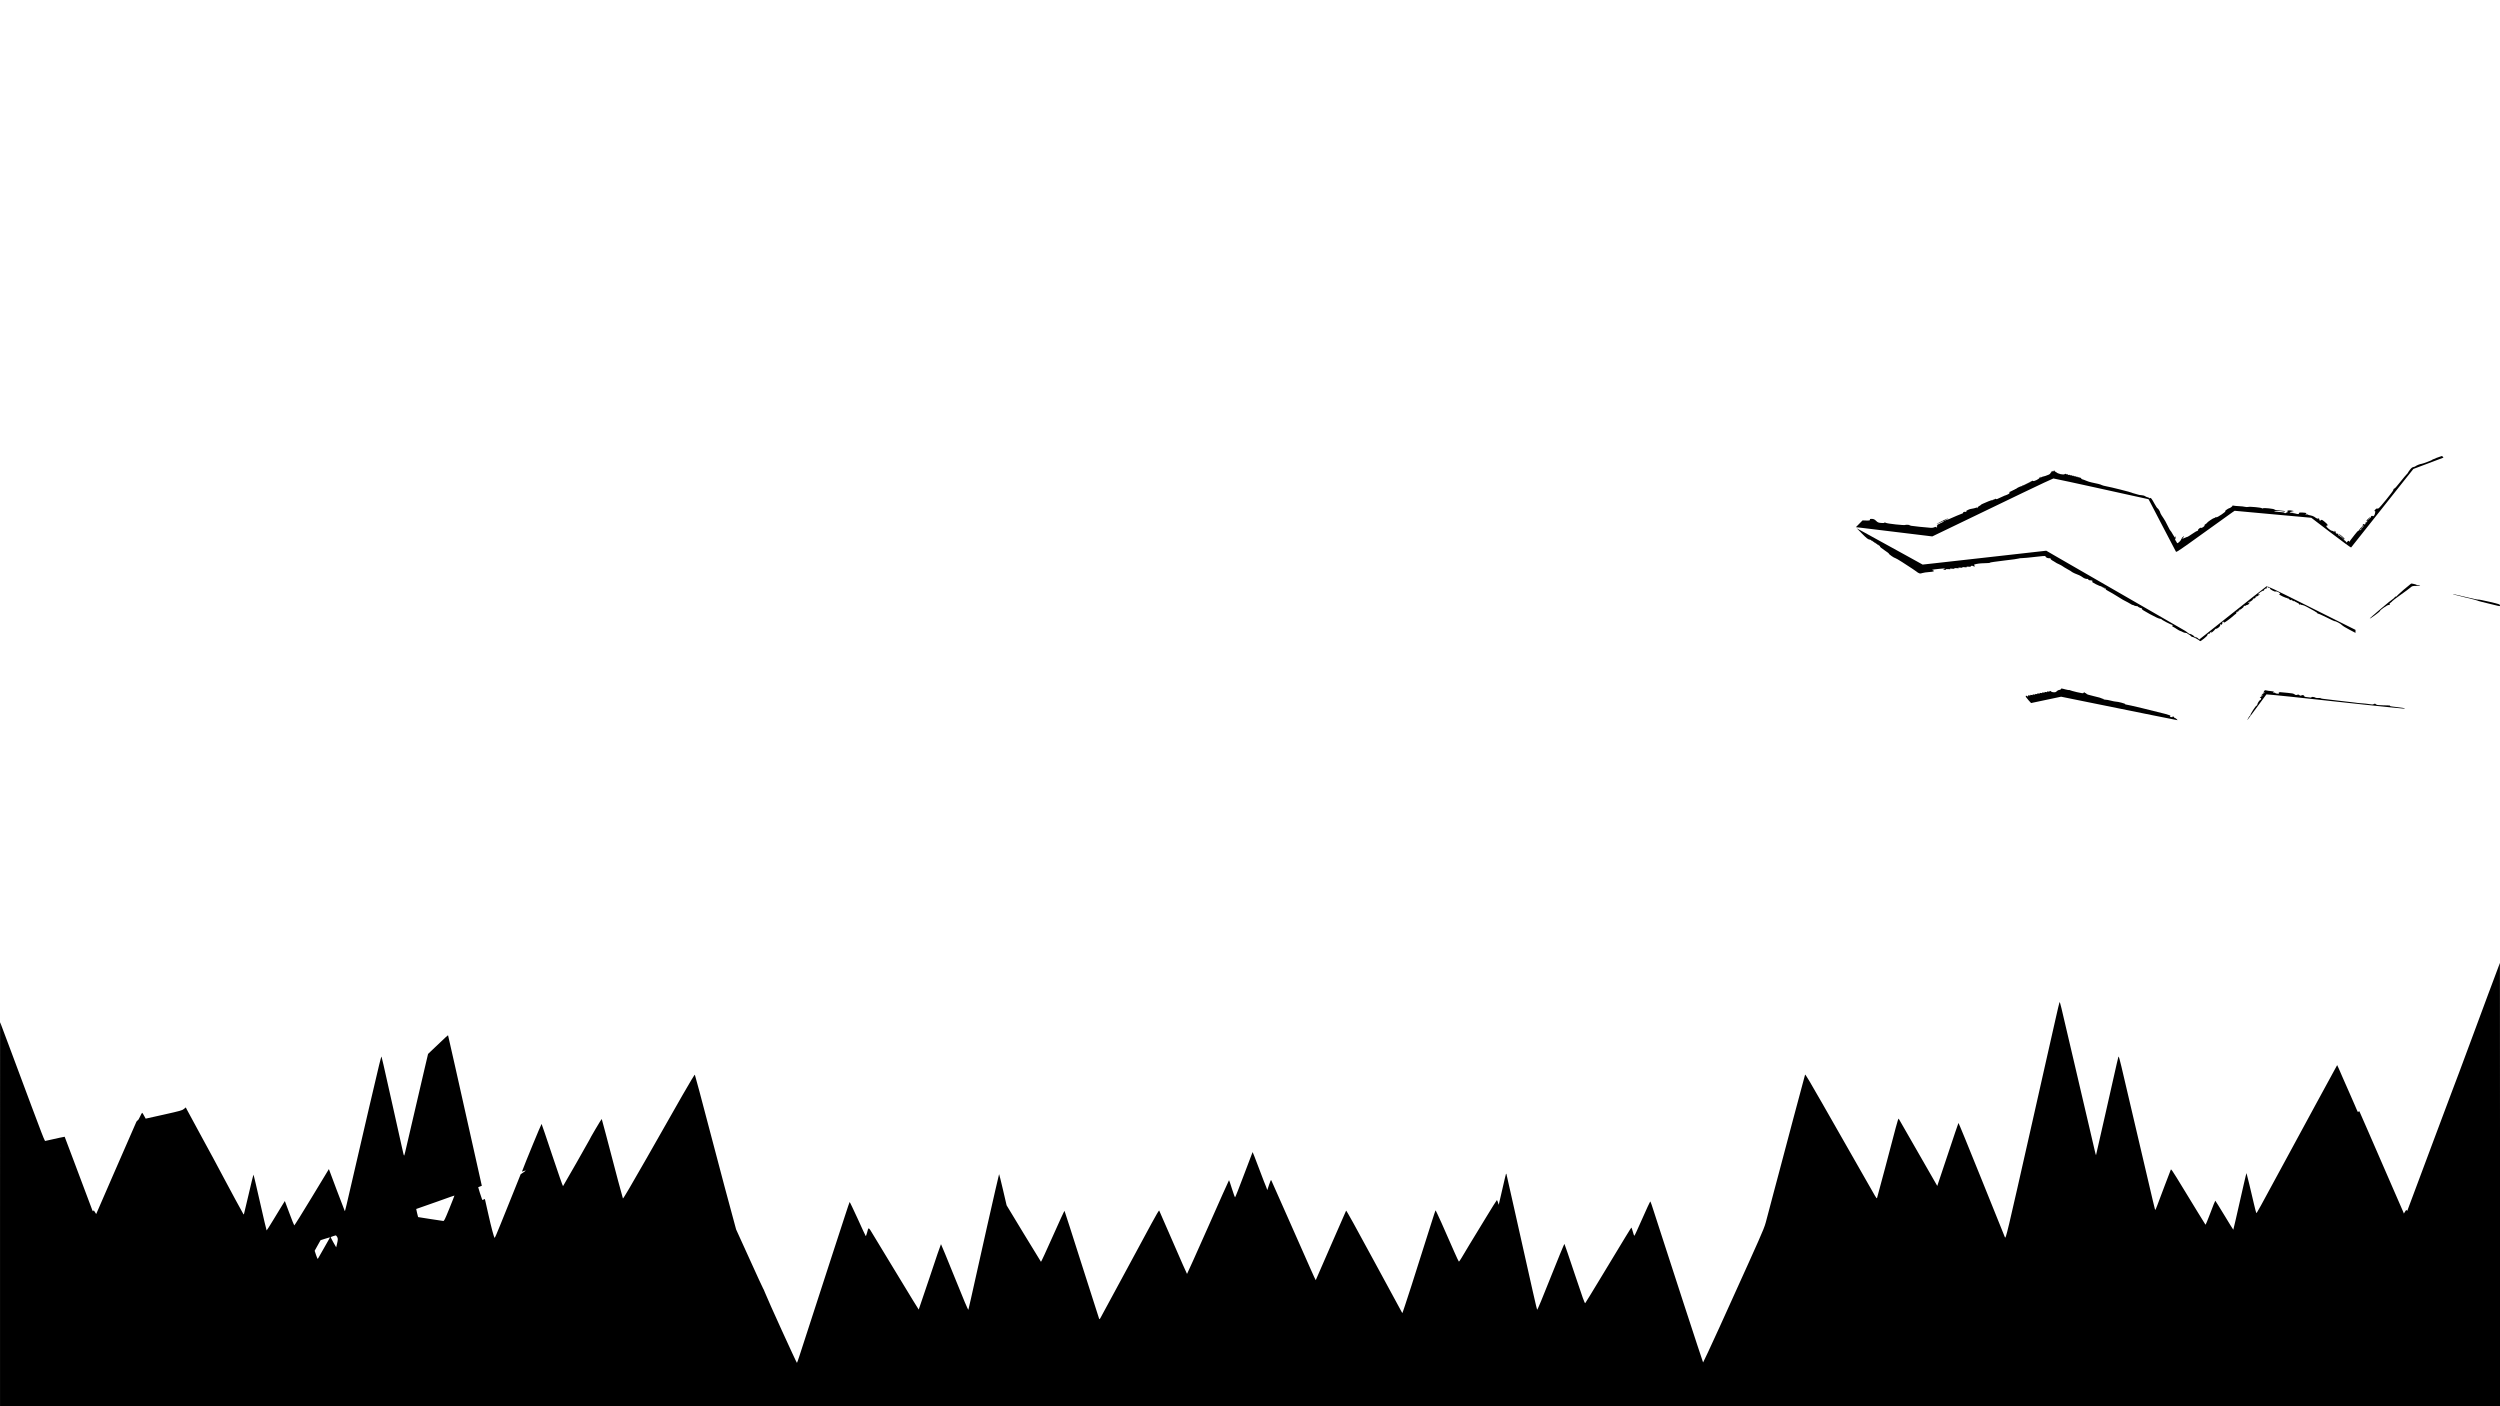 <?xml version="1.0" standalone="no"?>
<!DOCTYPE svg PUBLIC "-//W3C//DTD SVG 20010904//EN"
 "http://www.w3.org/TR/2001/REC-SVG-20010904/DTD/svg10.dtd">
<svg version="1.0" xmlns="http://www.w3.org/2000/svg"
 width="5120pt" height="2880pt" viewBox="0 0 5120 2880"
 preserveAspectRatio="xMidYMid meet">
<g transform="translate(0,2880) scale(0.1,-0.1)"
fill="#000000" stroke="none">
<path d="M49895 19420 c-55 -22 -95 -39 -90 -40 15 -1 -195 -80 -214 -80 -22
0 -104 -32 -119 -47 -7 -7 -28 -15 -46 -18 -25 -5 -43 -20 -72 -58 -21 -28
-39 -54 -39 -58 0 -4 -11 -18 -25 -31 -14 -12 -74 -85 -134 -160 -60 -76 -112
-135 -117 -133 -9 6 -23 -14 -24 -32 0 -20 -279 -365 -302 -374 -13 -5 -28 -7
-35 -4 -7 2 -24 -10 -38 -28 -18 -23 -20 -29 -8 -25 14 6 16 2 12 -28 -6 -49
-32 -88 -50 -73 -11 9 -18 8 -29 -1 -8 -7 -13 -16 -10 -20 3 -4 -7 -15 -20
-24 -14 -10 -23 -22 -19 -28 5 -7 2 -8 -6 -3 -10 6 -7 14 14 32 15 12 23 23
18 23 -12 0 -82 -71 -82 -84 0 -5 10 -1 23 10 22 19 22 19 4 -2 -9 -11 -14
-24 -10 -28 4 -4 0 -4 -9 -1 -9 4 -19 1 -24 -6 -5 -8 -3 -10 7 -4 8 5 7 0 -4
-12 -9 -11 -14 -24 -10 -28 5 -5 0 -3 -9 4 -14 11 -21 11 -33 1 -15 -12 -11
-35 5 -25 19 12 2 -27 -18 -41 -12 -8 -20 -19 -17 -24 3 -4 -7 -15 -20 -24
-25 -16 -25 -16 -13 3 6 11 16 17 20 15 5 -3 7 -2 6 3 -5 13 28 53 37 45 5 -4
5 -1 0 7 -6 11 -17 4 -46 -30 -21 -24 -39 -47 -39 -51 0 -5 -6 -8 -12 -8 -7 0
-42 -39 -78 -86 -36 -47 -73 -95 -82 -106 -10 -11 -15 -26 -11 -32 4 -6 -2 -3
-13 6 -19 17 -21 16 -38 -3 l-17 -20 -20 25 c-11 14 -28 26 -37 26 -15 1 -15
2 1 11 15 9 16 14 6 25 -23 28 -109 96 -109 86 0 -5 20 -25 45 -44 24 -19 41
-39 37 -43 -4 -5 -1 -5 7 0 10 6 12 4 6 -5 -6 -10 -13 -6 -27 14 -11 14 -25
23 -30 20 -6 -4 -8 -2 -5 3 6 10 -15 25 -38 27 -5 1 -9 9 -7 18 1 9 -3 20 -9
24 -8 5 -9 3 -4 -6 6 -10 4 -11 -6 -4 -8 5 -18 9 -24 9 -5 0 -10 11 -10 24 0
13 -7 26 -15 29 -13 5 -13 3 0 -14 14 -18 14 -18 -2 -5 -10 7 -18 10 -18 5 0
-4 -5 -3 -12 4 -7 7 -21 12 -31 12 -25 0 -114 74 -114 95 0 8 9 15 21 15 15 0
17 3 8 9 -8 4 -12 11 -10 13 1 3 -23 27 -55 53 -55 44 -59 46 -77 30 -13 -12
-20 -13 -26 -4 -5 8 -3 10 7 5 8 -4 3 2 -11 14 -14 12 -19 18 -11 14 10 -5 12
-3 6 5 -5 8 -11 9 -17 3 -11 -11 -33 -2 -83 35 -17 11 -52 24 -78 28 -26 4
-50 11 -53 16 -3 5 -17 7 -32 3 -26 -5 -26 -5 -8 10 24 19 15 23 -71 29 -55 4
-63 3 -68 -14 -8 -23 -14 -23 -85 -4 -30 8 -68 12 -84 9 -19 -4 -26 -3 -22 5
4 6 24 12 44 12 l37 2 -35 7 -35 7 40 3 40 2 -40 9 c-49 12 -97 8 -102 -8 -2
-6 4 -13 14 -16 15 -4 14 -5 -4 -6 -12 0 -25 -5 -28 -11 -3 -5 -15 -10 -26
-10 -11 0 -18 4 -15 9 3 5 -44 12 -104 16 -68 4 -108 11 -104 17 6 9 132 4
197 -8 15 -3 27 -1 27 4 0 6 -47 13 -105 17 -67 5 -108 12 -113 20 -9 16 -220
39 -237 25 -7 -6 -15 -6 -23 2 -14 14 -242 36 -279 26 -15 -4 -44 -3 -64 2
-20 6 -76 12 -125 14 -49 2 -100 7 -114 11 -14 4 -22 4 -18 0 8 -9 -53 -55
-72 -55 -5 0 -29 -13 -52 -30 -28 -21 -35 -30 -23 -30 11 0 -22 -29 -73 -64
-59 -41 -100 -62 -111 -59 -10 3 -22 0 -25 -6 -4 -6 -14 -11 -23 -11 -17 0
-143 -87 -143 -98 0 -4 -14 -16 -31 -26 -20 -12 -27 -21 -20 -25 7 -5 -2 -17
-26 -34 -20 -15 -40 -22 -43 -17 -9 14 -70 -29 -63 -46 3 -9 -1 -14 -12 -14
-9 0 -59 -29 -110 -65 -51 -35 -94 -62 -96 -60 -2 2 -25 -7 -51 -19 -38 -18
-48 -20 -52 -9 -3 8 -1 11 4 8 6 -3 10 -1 10 4 0 6 3 10 8 8 6 -2 12 6 12 18
0 3 -11 -2 -25 -11 -14 -9 -22 -20 -19 -25 3 -5 0 -9 -6 -9 -6 0 -10 -6 -8
-12 2 -12 -28 -48 -64 -76 -15 -12 -19 -9 -34 20 -9 18 -21 35 -25 38 -5 3 -2
18 5 32 14 27 12 38 -8 38 -6 0 -5 -4 3 -9 8 -5 9 -11 3 -15 -6 -3 -29 27 -52
69 -23 41 -44 75 -48 75 -4 0 -20 26 -35 58 -63 126 -91 178 -107 197 -19 22
-69 107 -68 115 3 13 -44 90 -55 90 -6 0 -34 41 -61 91 -61 111 -78 133 -94
117 -8 -8 -12 -8 -12 -1 0 6 -14 13 -31 17 -17 3 -43 14 -57 24 -15 11 -49 20
-77 21 -27 2 -56 6 -65 11 -8 4 -40 13 -70 20 -30 7 -57 16 -60 19 -7 9 -435
117 -525 132 -38 7 -80 18 -92 25 -21 13 -86 30 -208 54 -33 7 -82 22 -110 35
-27 12 -62 25 -77 28 -16 4 -27 13 -25 20 1 6 -5 12 -13 12 -8 0 -21 4 -27 8
-7 5 -17 5 -23 2 -5 -3 -10 -1 -10 6 0 6 -8 9 -20 6 -11 -3 -20 -1 -20 5 0 6
-9 8 -20 5 -11 -3 -20 -1 -20 5 0 6 -9 8 -20 5 -11 -3 -20 -1 -20 5 0 6 -9 8
-20 5 -11 -3 -20 -1 -20 5 0 5 -9 6 -20 3 -12 -4 -20 -2 -20 5 0 7 -6 10 -14
7 -7 -3 -18 -1 -24 5 -8 8 -15 8 -25 -1 -27 -22 -146 5 -178 41 -11 13 -18 17
-14 11 12 -25 -5 -12 -20 15 -14 24 -16 25 -11 4 4 -19 2 -21 -10 -11 -10 8
-14 8 -14 1 0 -7 -7 -9 -17 -5 -11 4 -14 3 -9 -5 4 -7 3 -12 -3 -12 -5 0 -12
-8 -16 -18 -3 -11 -18 -25 -33 -31 -41 -19 -111 -42 -133 -44 -10 -1 -19 -6
-19 -12 0 -5 -5 -3 -10 5 -8 12 -10 12 -10 -5 0 -17 -2 -17 -10 -5 -8 13 -10
13 -10 -2 0 -25 -117 -83 -135 -68 -9 8 -17 7 -28 -4 -8 -8 -17 -12 -21 -9 -3
4 -6 1 -6 -6 0 -7 -4 -9 -10 -6 -5 3 -10 1 -10 -5 0 -6 -4 -8 -10 -5 -5 3 -10
1 -10 -5 0 -6 -4 -8 -10 -5 -5 3 -10 1 -10 -5 0 -6 -4 -8 -10 -5 -5 3 -10 1
-10 -5 0 -6 -4 -8 -10 -5 -5 3 -10 1 -10 -5 0 -6 -4 -8 -10 -5 -5 3 -10 1 -10
-5 0 -6 -4 -8 -10 -5 -5 3 -10 2 -10 -4 0 -6 -7 -7 -17 -4 -12 5 -14 3 -8 -7
5 -8 4 -11 -3 -6 -12 7 -115 -40 -120 -55 -2 -5 -8 -7 -13 -3 -5 3 -9 0 -9 -6
0 -6 -4 -8 -10 -5 -5 3 -10 1 -10 -5 0 -6 -4 -8 -10 -5 -5 3 -10 1 -10 -5 0
-6 -4 -8 -10 -5 -5 3 -10 1 -10 -5 0 -6 -4 -8 -10 -5 -5 3 -10 1 -10 -5 0 -6
-4 -8 -10 -5 -5 3 -10 1 -10 -5 0 -6 -5 -8 -11 -4 -7 4 -9 0 -5 -13 5 -16 -3
-24 -41 -42 -27 -12 -51 -22 -56 -21 -4 0 -43 -18 -88 -40 -64 -33 -84 -39
-95 -29 -11 9 -14 9 -14 0 0 -7 -4 -9 -10 -6 -5 3 -10 2 -10 -4 0 -6 -7 -7
-17 -4 -11 4 -14 3 -9 -5 5 -8 2 -10 -8 -6 -8 3 -46 -8 -83 -24 -37 -16 -87
-38 -110 -47 -24 -10 -43 -21 -43 -24 0 -4 -16 -15 -35 -25 -19 -10 -32 -22
-30 -27 3 -4 0 -11 -6 -15 -8 -5 -9 -3 -4 6 6 10 4 11 -11 5 -23 -9 -89 -25
-124 -29 -30 -3 -111 -45 -90 -46 13 0 13 -2 0 -9 -8 -6 -18 -7 -22 -5 -13 8
-48 -6 -45 -19 1 -6 -3 -11 -9 -12 -5 0 -57 -21 -115 -46 -144 -64 -193 -84
-196 -81 -2 1 -16 -4 -33 -13 -54 -28 -46 -14 10 16 30 16 50 28 43 27 -27 -7
-242 -114 -242 -121 -1 -4 30 9 69 28 75 38 80 39 80 27 0 -5 -34 -23 -76 -42
-52 -23 -71 -36 -62 -41 11 -7 11 -9 -1 -9 -11 0 -11 -3 0 -17 10 -11 10 -14
2 -9 -8 4 -13 2 -13 -6 0 -10 -3 -9 -10 2 -8 12 -13 12 -42 -2 -31 -14 -52
-13 -293 12 -143 15 -240 29 -215 30 44 3 44 3 -15 10 -33 3 -63 2 -66 -2 -9
-13 -370 26 -397 43 -16 10 -25 11 -30 3 -5 -8 -28 -9 -70 -5 -54 5 -67 11
-100 43 -30 29 -47 37 -82 40 -38 2 -45 0 -44 -14 2 -20 -4 -21 -91 -19 l-60
2 -68 -69 -69 -70 99 -11 c54 -7 406 -50 782 -95 l684 -83 191 92 c193 94 541
262 1662 801 337 162 619 294 627 294 8 0 158 -32 333 -70 176 -39 423 -93
549 -120 127 -28 418 -92 648 -143 l419 -92 37 -70 c21 -38 145 -277 276 -530
131 -253 243 -467 249 -476 9 -13 93 44 556 378 300 216 568 408 595 427 l50
34 785 -72 785 -71 404 -309 c221 -169 406 -304 411 -300 4 5 207 261 451 569
243 308 529 668 634 800 l191 240 304 114 c168 63 307 116 309 117 7 6 -21 34
-33 33 -6 0 -56 -18 -111 -39z"/>
<path d="M38120 17885 c110 -112 139 -134 174 -137 14 -1 28 -8 31 -16 3 -7 9
-11 14 -8 5 3 12 -1 15 -10 3 -8 10 -13 15 -10 5 3 12 -1 15 -10 3 -8 10 -13
15 -10 5 3 12 -1 15 -10 3 -8 10 -13 15 -10 5 3 12 -1 15 -10 3 -8 10 -13 15
-10 5 3 12 -1 15 -10 3 -8 10 -12 16 -9 5 3 10 -2 10 -13 0 -13 30 -39 95 -82
52 -34 93 -66 90 -70 -6 -9 110 -90 130 -90 8 0 72 -38 143 -83 70 -46 164
-108 209 -136 45 -29 83 -56 85 -59 2 -4 18 -15 37 -25 31 -16 38 -16 80 -3
25 8 86 17 135 20 95 6 126 19 85 35 -13 5 -22 11 -19 12 22 8 270 33 270 27
0 -4 -9 -8 -20 -8 -11 0 -20 -4 -20 -10 0 -5 14 -10 31 -10 17 0 28 4 24 10
-3 5 15 7 47 4 39 -4 49 -3 38 5 -11 8 0 9 39 4 39 -4 52 -3 47 5 -5 8 9 10
46 6 39 -4 49 -3 38 5 -11 8 0 9 40 5 42 -4 51 -3 40 5 -11 9 -2 10 39 5 38
-5 52 -4 47 4 -5 8 9 10 46 6 35 -4 48 -2 40 4 -11 7 -7 11 12 14 15 3 29 1
32 -3 3 -5 15 -9 26 -9 20 0 20 1 4 18 -15 18 -14 19 41 32 52 11 120 17 241
19 24 1 41 5 38 9 -2 4 127 23 287 42 161 18 296 37 302 42 5 4 36 8 68 8 32
0 152 11 265 25 138 17 208 22 210 15 11 -31 43 -45 99 -43 7 1 11 -3 8 -7 -6
-10 22 -33 65 -55 19 -10 37 -21 40 -25 3 -5 32 -20 65 -34 32 -15 66 -33 75
-41 8 -7 53 -35 100 -61 47 -25 87 -50 90 -55 5 -8 110 -57 128 -60 14 -2 86
-42 99 -54 18 -19 81 -38 99 -31 8 3 12 2 9 -4 -8 -13 28 -30 54 -25 11 2 21
-1 21 -6 0 -6 5 -7 10 -4 6 3 10 2 10 -4 0 -5 -7 -11 -17 -13 -9 -2 27 -25 79
-52 59 -30 100 -46 108 -41 9 6 11 4 5 -5 -6 -10 -4 -12 9 -7 11 5 15 3 10 -5
-5 -8 -2 -9 10 -5 11 5 15 3 10 -5 -5 -8 -2 -9 9 -5 10 4 16 2 14 -5 -1 -6 4
-13 12 -16 9 -3 11 0 6 8 -5 8 -4 11 3 6 6 -4 9 -12 6 -19 -3 -8 15 -22 43
-36 26 -13 70 -38 98 -55 27 -18 73 -46 100 -61 28 -16 52 -31 55 -34 7 -8 93
-56 160 -89 30 -15 61 -33 68 -39 7 -7 21 -13 31 -13 9 0 22 -5 28 -11 5 -5
26 -11 46 -12 19 -1 33 -5 31 -8 -5 -8 66 -40 76 -34 4 3 6 -3 4 -12 -4 -14
31 -37 165 -110 104 -57 184 -94 205 -95 19 -2 33 -5 31 -8 -6 -10 205 -121
217 -114 7 5 8 3 3 -6 -6 -10 -3 -12 11 -7 18 7 18 6 2 -6 -16 -13 -16 -15 10
-26 15 -7 50 -28 77 -47 28 -19 60 -36 72 -38 12 -3 32 -12 45 -20 13 -9 40
-17 60 -18 20 -2 34 -6 32 -9 -2 -4 9 -12 25 -19 16 -6 38 -23 50 -36 12 -14
26 -22 31 -19 12 7 141 -63 153 -82 6 -10 27 2 83 48 41 33 72 64 69 68 -7 13
32 44 46 35 7 -4 10 -3 7 2 -3 5 4 18 15 28 17 16 19 17 14 3 -3 -9 -5 -17 -3
-17 10 0 81 64 81 73 0 7 8 11 18 9 19 -3 81 43 83 62 1 6 2 17 3 24 0 6 6 12
12 12 8 0 7 -6 -2 -17 -13 -15 -12 -15 12 1 18 11 25 23 22 35 -5 21 18 42 25
23 2 -7 8 -12 14 -12 13 0 130 86 187 138 25 23 50 42 55 42 4 0 6 6 3 14 -3
8 4 22 16 33 l22 18 -20 -24 c-19 -23 -17 -23 18 3 20 16 37 31 37 33 0 3 -8
-1 -17 -8 -16 -13 -17 -12 -5 3 8 9 19 15 25 13 7 -3 32 14 57 37 25 22 36 34
25 27 -18 -13 -19 -12 -7 3 8 9 19 15 27 12 7 -3 16 -1 20 5 3 6 14 11 24 11
20 0 51 30 51 50 0 9 -7 7 -21 -6 -22 -19 -22 -19 -8 3 8 13 20 21 29 18 8 -2
33 12 55 32 22 20 31 30 20 22 -18 -13 -19 -12 -7 3 8 9 19 15 26 12 7 -3 21
6 32 18 19 23 19 23 -1 8 -18 -14 -19 -14 -7 2 8 9 19 15 25 13 12 -4 67 38
67 51 0 3 -6 1 -13 -5 -8 -6 -17 -8 -20 -5 -13 13 98 88 115 78 6 -4 8 -3 5 3
-9 14 29 47 43 38 6 -3 10 -3 9 2 -4 15 13 43 22 37 5 -3 6 -10 3 -16 -4 -6
-2 -8 4 -5 15 10 42 -3 42 -19 0 -16 96 -67 111 -59 16 11 78 -15 90 -37 7
-13 7 -18 1 -14 -6 3 -13 2 -16 -3 -8 -12 143 -84 161 -77 9 4 11 1 7 -6 -5
-8 -2 -9 9 -5 10 3 17 2 17 -3 0 -5 14 -17 31 -26 17 -8 28 -11 25 -5 -4 6 -2
11 3 11 6 0 11 -8 11 -17 0 -15 2 -16 10 -3 8 12 10 12 10 -5 0 -15 2 -17 9
-6 5 7 10 9 12 5 2 -5 27 -20 56 -33 29 -13 50 -28 47 -32 -2 -4 0 -10 6 -14
5 -3 10 0 10 7 0 8 3 9 8 3 4 -5 12 -11 18 -12 6 -1 23 -4 37 -7 15 -2 53 -20
86 -38 33 -18 96 -53 140 -77 44 -24 77 -49 74 -54 -3 -5 0 -8 8 -5 8 3 87
-32 176 -77 89 -45 164 -80 166 -78 10 9 124 -50 147 -77 14 -16 82 -59 153
-95 l127 -67 0 31 0 31 -902 451 c-804 402 -904 450 -923 439 -19 -12 -390
-306 -905 -715 -118 -94 -273 -217 -343 -272 l-128 -101 -25 25 c-14 14 -31
22 -39 19 -8 -3 -15 -1 -15 5 0 6 -4 8 -9 5 -5 -3 -11 0 -14 8 -8 21 -95 66
-101 53 -2 -7 -5 -3 -5 8 -1 17 -3 17 -11 5 -9 -13 -10 -13 -10 0 0 9 -26 31
-57 49 -32 19 -130 75 -218 126 -88 50 -437 252 -775 447 -338 195 -813 469
-1055 608 -242 139 -521 300 -619 357 l-179 104 -186 -21 c-102 -11 -422 -47
-711 -80 -289 -32 -545 -61 -570 -64 -50 -7 -445 -51 -820 -92 l-245 -27 -280
155 c-256 142 -628 347 -945 520 l-125 68 95 -95z"/>
<path d="M49230 16725 c-80 -69 -144 -129 -143 -134 2 -6 -3 -8 -11 -5 -7 3
-24 -8 -37 -23 -13 -16 -28 -30 -34 -31 -19 -5 -482 -397 -473 -400 13 -5 213
144 211 156 -4 16 148 122 174 122 24 0 40 16 22 22 -6 2 5 15 24 28 20 13 34
27 32 30 -1 3 76 61 172 130 97 69 189 137 205 152 28 26 37 28 121 29 71 1
85 4 62 11 -16 4 -38 6 -48 4 -9 -2 -15 -1 -12 4 4 6 -96 32 -114 29 -3 0 -71
-56 -151 -124z"/>
<path d="M50241 16626 c2 -2 115 -29 251 -62 136 -32 245 -60 243 -63 -5 -4
122 -37 408 -105 56 -13 57 -13 57 8 0 19 -18 25 -218 72 -119 28 -221 48
-225 44 -4 -4 -117 19 -250 52 -221 53 -278 65 -266 54z"/>
<path d="M42206 14685 c-3 -8 -17 -15 -32 -15 -16 0 -36 -10 -50 -25 -18 -19
-32 -25 -64 -23 -22 1 -45 7 -51 15 -13 15 -43 18 -34 3 4 -6 -6 -7 -26 -3
-23 4 -30 3 -25 -5 5 -8 -2 -10 -25 -5 -23 4 -30 3 -25 -5 5 -8 -2 -10 -25 -5
-23 4 -30 3 -25 -5 5 -8 -2 -10 -25 -5 -23 4 -30 3 -25 -5 5 -8 -2 -10 -25 -5
-23 4 -30 3 -25 -5 5 -8 -3 -10 -26 -6 -25 4 -29 3 -18 -5 11 -8 5 -9 -25 -5
-30 4 -36 3 -25 -5 11 -8 5 -9 -25 -5 -30 4 -36 3 -25 -5 11 -8 7 -9 -19 -4
-23 4 -32 3 -27 -5 3 -6 2 -13 -4 -17 -5 -3 -10 -1 -10 4 0 6 -9 11 -21 11
-14 0 -18 -4 -12 -12 4 -7 8 -16 8 -19 0 -3 23 -31 50 -62 l51 -56 307 65 308
65 492 -100 c1170 -238 1880 -381 1890 -381 5 0 -3 11 -19 25 -16 14 -35 25
-42 25 -6 0 -11 6 -10 12 2 7 -8 14 -22 15 -22 2 -23 2 -5 -6 16 -7 12 -9 -17
-8 -40 2 -45 6 -28 23 8 8 -26 21 -107 43 -193 52 -774 191 -800 191 -13 0
-22 4 -19 9 6 10 -147 51 -191 51 -15 0 -62 9 -103 20 -41 11 -92 20 -112 20
-21 0 -38 5 -38 10 0 6 -9 10 -20 10 -11 0 -20 4 -20 8 0 4 -68 23 -151 42
-112 26 -153 39 -160 52 -6 10 -14 16 -20 13 -5 -4 -9 -1 -9 4 0 16 -28 13
-32 -2 -2 -10 -32 -6 -133 17 -71 17 -136 35 -143 40 -7 4 -16 6 -18 3 -3 -3
-37 4 -77 14 -87 23 -84 22 -91 4z"/>
<path d="M46372 14649 c-16 -25 -15 -29 6 -22 9 3 14 3 10 -1 -3 -4 -14 -9
-24 -10 -10 -2 -20 -8 -22 -14 -2 -8 3 -10 15 -5 10 3 15 3 11 -1 -3 -4 -14
-9 -24 -10 -10 -2 -20 -8 -22 -14 -2 -8 3 -10 15 -5 10 3 15 3 11 -1 -3 -4
-14 -9 -24 -10 -10 -2 -20 -8 -22 -14 -2 -8 3 -10 15 -5 10 3 15 3 11 -1 -3
-4 -14 -9 -24 -10 -10 -2 -20 -8 -22 -14 -2 -7 3 -10 12 -6 13 5 15 1 13 -17
-2 -13 -9 -24 -15 -24 -16 0 -62 -70 -62 -94 0 -12 -6 -21 -14 -21 -18 0 -132
-177 -128 -197 2 -8 -1 -13 -5 -10 -5 3 -22 -18 -37 -46 -16 -29 -24 -47 -18
-42 5 6 94 125 197 265 103 140 189 257 191 259 3 4 925 -91 1029 -105 127
-17 1799 -193 1803 -189 11 11 -51 23 -175 35 -73 7 -130 17 -127 22 7 10 2
11 -144 13 -102 2 -126 5 -142 20 -18 16 -23 17 -45 5 -20 -11 -37 -11 -90 -1
-36 6 -107 14 -158 17 -50 3 -110 9 -132 14 -22 4 -200 25 -395 46 -260 29
-344 41 -315 46 27 5 19 5 -24 2 -35 -2 -69 0 -75 5 -18 15 -86 25 -86 12 0
-11 -20 -10 -119 5 -18 3 -30 8 -27 11 3 4 -3 12 -13 20 -16 10 -25 11 -45 2
-21 -10 -29 -9 -45 5 -14 13 -24 14 -45 6 -22 -8 -32 -6 -54 10 -21 16 -54 23
-142 30 -63 6 -135 12 -160 15 -34 3 -39 2 -20 -4 14 -5 19 -9 12 -10 -7 -1
-11 -5 -8 -9 9 -14 -63 -11 -75 4 -6 8 -15 11 -20 8 -5 -3 -14 -2 -21 2 -8 5
-6 10 8 14 12 5 -6 10 -51 15 -38 3 -84 10 -101 15 -25 6 -33 4 -42 -11z"/>
<path d="M50978 8492 c-120 -323 -268 -722 -329 -887 -194 -525 -431 -1159
-445 -1190 -7 -16 -169 -446 -358 -955 -190 -509 -388 -1040 -441 -1180 -52
-140 -98 -262 -101 -270 -4 -12 -6 -13 -14 0 -10 17 -11 16 -38 -29 l-21 -35
-9 25 c-13 33 -176 407 -208 477 -26 58 -224 512 -514 1182 -205 473 -182 425
-196 405 -15 -20 -10 -28 -78 132 -31 73 -73 169 -94 215 -21 46 -89 201 -152
345 -62 145 -114 262 -115 260 -1 -1 -47 -85 -102 -187 -55 -102 -213 -392
-351 -645 -137 -253 -412 -759 -610 -1125 -549 -1016 -585 -1081 -593 -1073
-4 5 -26 89 -49 188 -24 99 -66 280 -95 403 -29 123 -55 225 -57 227 -2 2 -27
-101 -56 -228 -156 -689 -211 -929 -214 -932 -2 -1 -84 132 -183 296 -99 164
-183 298 -186 299 -4 0 -49 -112 -100 -250 -51 -137 -97 -246 -101 -242 -4 4
-75 118 -156 252 -82 135 -189 310 -238 390 -50 80 -139 225 -198 324 -78 128
-111 174 -117 164 -5 -8 -60 -154 -124 -324 -64 -170 -133 -353 -153 -406 -20
-54 -39 -98 -42 -98 -7 0 -17 46 -356 1495 -157 671 -309 1318 -337 1438 -28
119 -54 214 -58 210 -8 -9 -5 5 -269 -1168 -105 -467 -193 -851 -194 -853 -2
-2 -13 36 -24 85 -12 48 -59 253 -106 455 -48 203 -125 533 -172 735 -47 203
-114 492 -150 643 -138 587 -223 951 -255 1088 -23 99 -36 138 -41 125 -5 -10
-41 -166 -82 -348 -41 -181 -142 -631 -226 -1000 -83 -368 -196 -868 -250
-1110 -527 -2336 -540 -2392 -560 -2354 -4 8 -218 539 -476 1181 -258 642
-472 1164 -475 1160 -4 -4 -102 -295 -219 -647 -117 -352 -214 -641 -215 -643
-1 -1 -177 305 -390 680 -214 376 -393 689 -399 696 -7 10 -24 -42 -62 -185
-29 -109 -125 -472 -213 -808 -89 -335 -165 -618 -169 -628 -6 -15 -14 -6 -44
45 -43 75 -585 1025 -1072 1880 -250 439 -353 612 -358 600 -4 -10 -113 -417
-243 -907 -129 -489 -259 -980 -289 -1090 -29 -110 -81 -306 -116 -435 -34
-129 -77 -291 -95 -360 -18 -69 -46 -172 -61 -230 -18 -73 -65 -191 -154 -390
-71 -157 -159 -355 -197 -440 -345 -772 -928 -2049 -934 -2043 -4 5 -185 557
-404 1228 -218 671 -429 1321 -469 1445 -40 124 -101 313 -136 420 -34 107
-65 199 -70 203 -6 7 -53 -94 -278 -600 -25 -57 -49 -103 -52 -103 -4 0 -17
38 -30 85 -13 47 -26 85 -29 85 -6 0 -98 -151 -644 -1055 -159 -264 -295 -486
-302 -493 -10 -11 -51 102 -215 595 -111 334 -206 612 -210 616 -6 7 -86 -189
-478 -1166 -42 -103 -79 -184 -82 -180 -7 7 -80 331 -475 2097 -80 357 -149
662 -153 679 -6 25 -12 11 -35 -94 -16 -68 -50 -216 -76 -329 l-48 -205 -15
50 c-8 28 -19 48 -24 45 -5 -2 -106 -164 -225 -360 -119 -195 -269 -443 -335
-550 -65 -107 -139 -230 -163 -273 -25 -42 -49 -76 -54 -74 -4 1 -46 90 -93
197 -197 455 -379 859 -385 852 -3 -4 -41 -117 -83 -252 -296 -945 -591 -1859
-597 -1853 -3 5 -262 482 -575 1060 -383 709 -571 1048 -576 1039 -5 -8 -146
-331 -314 -717 -168 -387 -307 -705 -308 -707 -2 -1 -49 100 -104 225 -55 126
-257 581 -448 1013 -190 432 -351 794 -357 805 -9 17 -16 3 -47 -89 l-36 -109
-23 64 c-13 35 -33 87 -46 114 -12 28 -68 175 -125 328 -57 152 -105 275 -107
273 -3 -3 -82 -212 -177 -466 -95 -254 -177 -461 -182 -461 -5 0 -34 79 -64
175 -30 97 -57 176 -60 176 -3 0 -196 -432 -429 -960 -234 -528 -428 -960
-431 -960 -3 0 -131 289 -284 643 -154 353 -282 648 -286 655 -4 9 -65 -93
-160 -270 -84 -155 -351 -650 -593 -1098 -242 -448 -446 -826 -454 -839 -12
-19 -17 -21 -23 -10 -4 8 -164 507 -355 1109 -191 602 -351 1098 -354 1102 -4
4 -112 -231 -241 -522 -129 -291 -238 -526 -241 -522 -4 4 -164 266 -356 582
l-348 575 -75 322 c-41 177 -77 320 -79 317 -6 -6 -463 -2028 -576 -2549 -26
-115 -49 -218 -53 -228 -5 -12 -95 199 -281 663 -151 374 -277 680 -280 680
-4 0 -107 -302 -229 -670 -123 -369 -225 -670 -227 -670 -3 0 -125 199 -565
925 -150 248 -315 519 -366 604 -104 172 -94 169 -129 39 -10 -37 -21 -65 -25
-63 -4 2 -78 162 -165 355 -88 192 -162 347 -165 343 -4 -5 -46 -129 -94 -278
-48 -148 -165 -508 -261 -800 -152 -466 -558 -1716 -675 -2080 -23 -71 -45
-133 -49 -137 -6 -7 -605 1307 -655 1440 -16 43 -33 79 -37 82 -4 3 -128 271
-274 595 -147 325 -272 602 -280 616 -10 22 -370 1373 -752 2829 -47 179 -89
331 -93 339 -4 8 -95 -142 -257 -425 -137 -242 -465 -818 -729 -1281 -319
-561 -482 -837 -487 -828 -7 13 -146 534 -347 1305 -46 173 -85 319 -87 323
-4 7 -253 -416 -253 -429 0 -6 -531 -938 -540 -947 -4 -5 -103 279 -220 630
-117 351 -215 641 -219 645 -5 6 -349 -830 -397 -964 -6 -17 -4 -17 31 -2 55
23 52 12 -8 -28 l-54 -36 -152 -379 c-84 -208 -202 -503 -264 -655 -61 -153
-114 -275 -118 -270 -15 15 -71 226 -128 482 -33 146 -62 277 -66 292 -7 26
-8 27 -31 12 -23 -15 -24 -15 -35 12 -15 39 -79 238 -76 240 1 0 18 7 38 15
l36 14 -133 595 c-234 1048 -271 1213 -414 1850 -77 344 -142 629 -144 635 -2
8 -50 -36 -320 -294 l-90 -86 -73 -310 c-101 -429 -311 -1331 -363 -1560 -23
-104 -46 -197 -50 -205 -9 -17 -16 6 -55 190 -15 69 -94 424 -176 790 -212
946 -229 1023 -236 1040 -3 8 -25 -68 -49 -170 -111 -468 -279 -1185 -499
-2140 -177 -771 -199 -860 -204 -854 -3 3 -78 198 -166 433 l-160 428 -350
-578 c-192 -318 -354 -577 -359 -576 -4 2 -50 115 -100 251 l-93 249 -55 -89
c-30 -49 -112 -185 -183 -301 -71 -117 -131 -213 -135 -213 -3 0 -64 259 -135
575 -71 316 -132 572 -135 568 -4 -5 -48 -188 -99 -408 -50 -219 -94 -401 -96
-404 -3 -2 -7 -2 -9 0 -6 5 -314 575 -384 709 -77 148 -390 729 -477 885 -82
148 -273 501 -302 558 l-18 37 -39 -32 c-36 -29 -66 -38 -410 -115 -204 -45
-372 -83 -373 -83 -2 0 -16 27 -33 60 -17 33 -34 60 -39 60 -5 0 -24 -34 -42
-75 -18 -41 -40 -77 -49 -80 -9 -3 -23 -18 -29 -33 -7 -15 -110 -250 -228
-522 -118 -272 -226 -517 -238 -545 -21 -44 -302 -692 -341 -785 l-15 -34 -21
34 c-27 46 -28 47 -38 30 -7 -11 -11 -8 -20 15 -30 77 -228 606 -387 1030 -96
259 -177 472 -179 474 -2 2 -124 -24 -390 -84 -24 -5 21 -122 -703 1820 -104
281 -199 533 -210 560 l-20 50 -1 -3932 0 -3933 25600 0 25600 0 0 4540 c0
2497 -1 4540 -2 4540 -2 0 -101 -265 -220 -588z m-41774 -4440 c-97 -238 -109
-261 -128 -257 -11 2 -131 21 -266 40 -135 20 -246 37 -247 39 -3 2 -41 166
-39 166 1 0 60 21 131 46 72 25 211 74 310 109 99 34 216 76 260 93 44 16 81
28 82 27 2 -1 -45 -119 -103 -263z m-2301 -581 c21 -35 20 -55 -1 -146 l-17
-70 -59 103 c-32 57 -56 105 -54 106 5 5 92 34 103 35 6 1 18 -12 28 -28z
m-161 -43 c-11 -18 -64 -112 -118 -208 -53 -96 -103 -183 -110 -193 -10 -16
-16 -7 -41 69 l-29 88 60 108 61 109 90 29 c50 15 94 29 98 29 5 1 0 -14 -11
-31z"/>
</g>
</svg>
